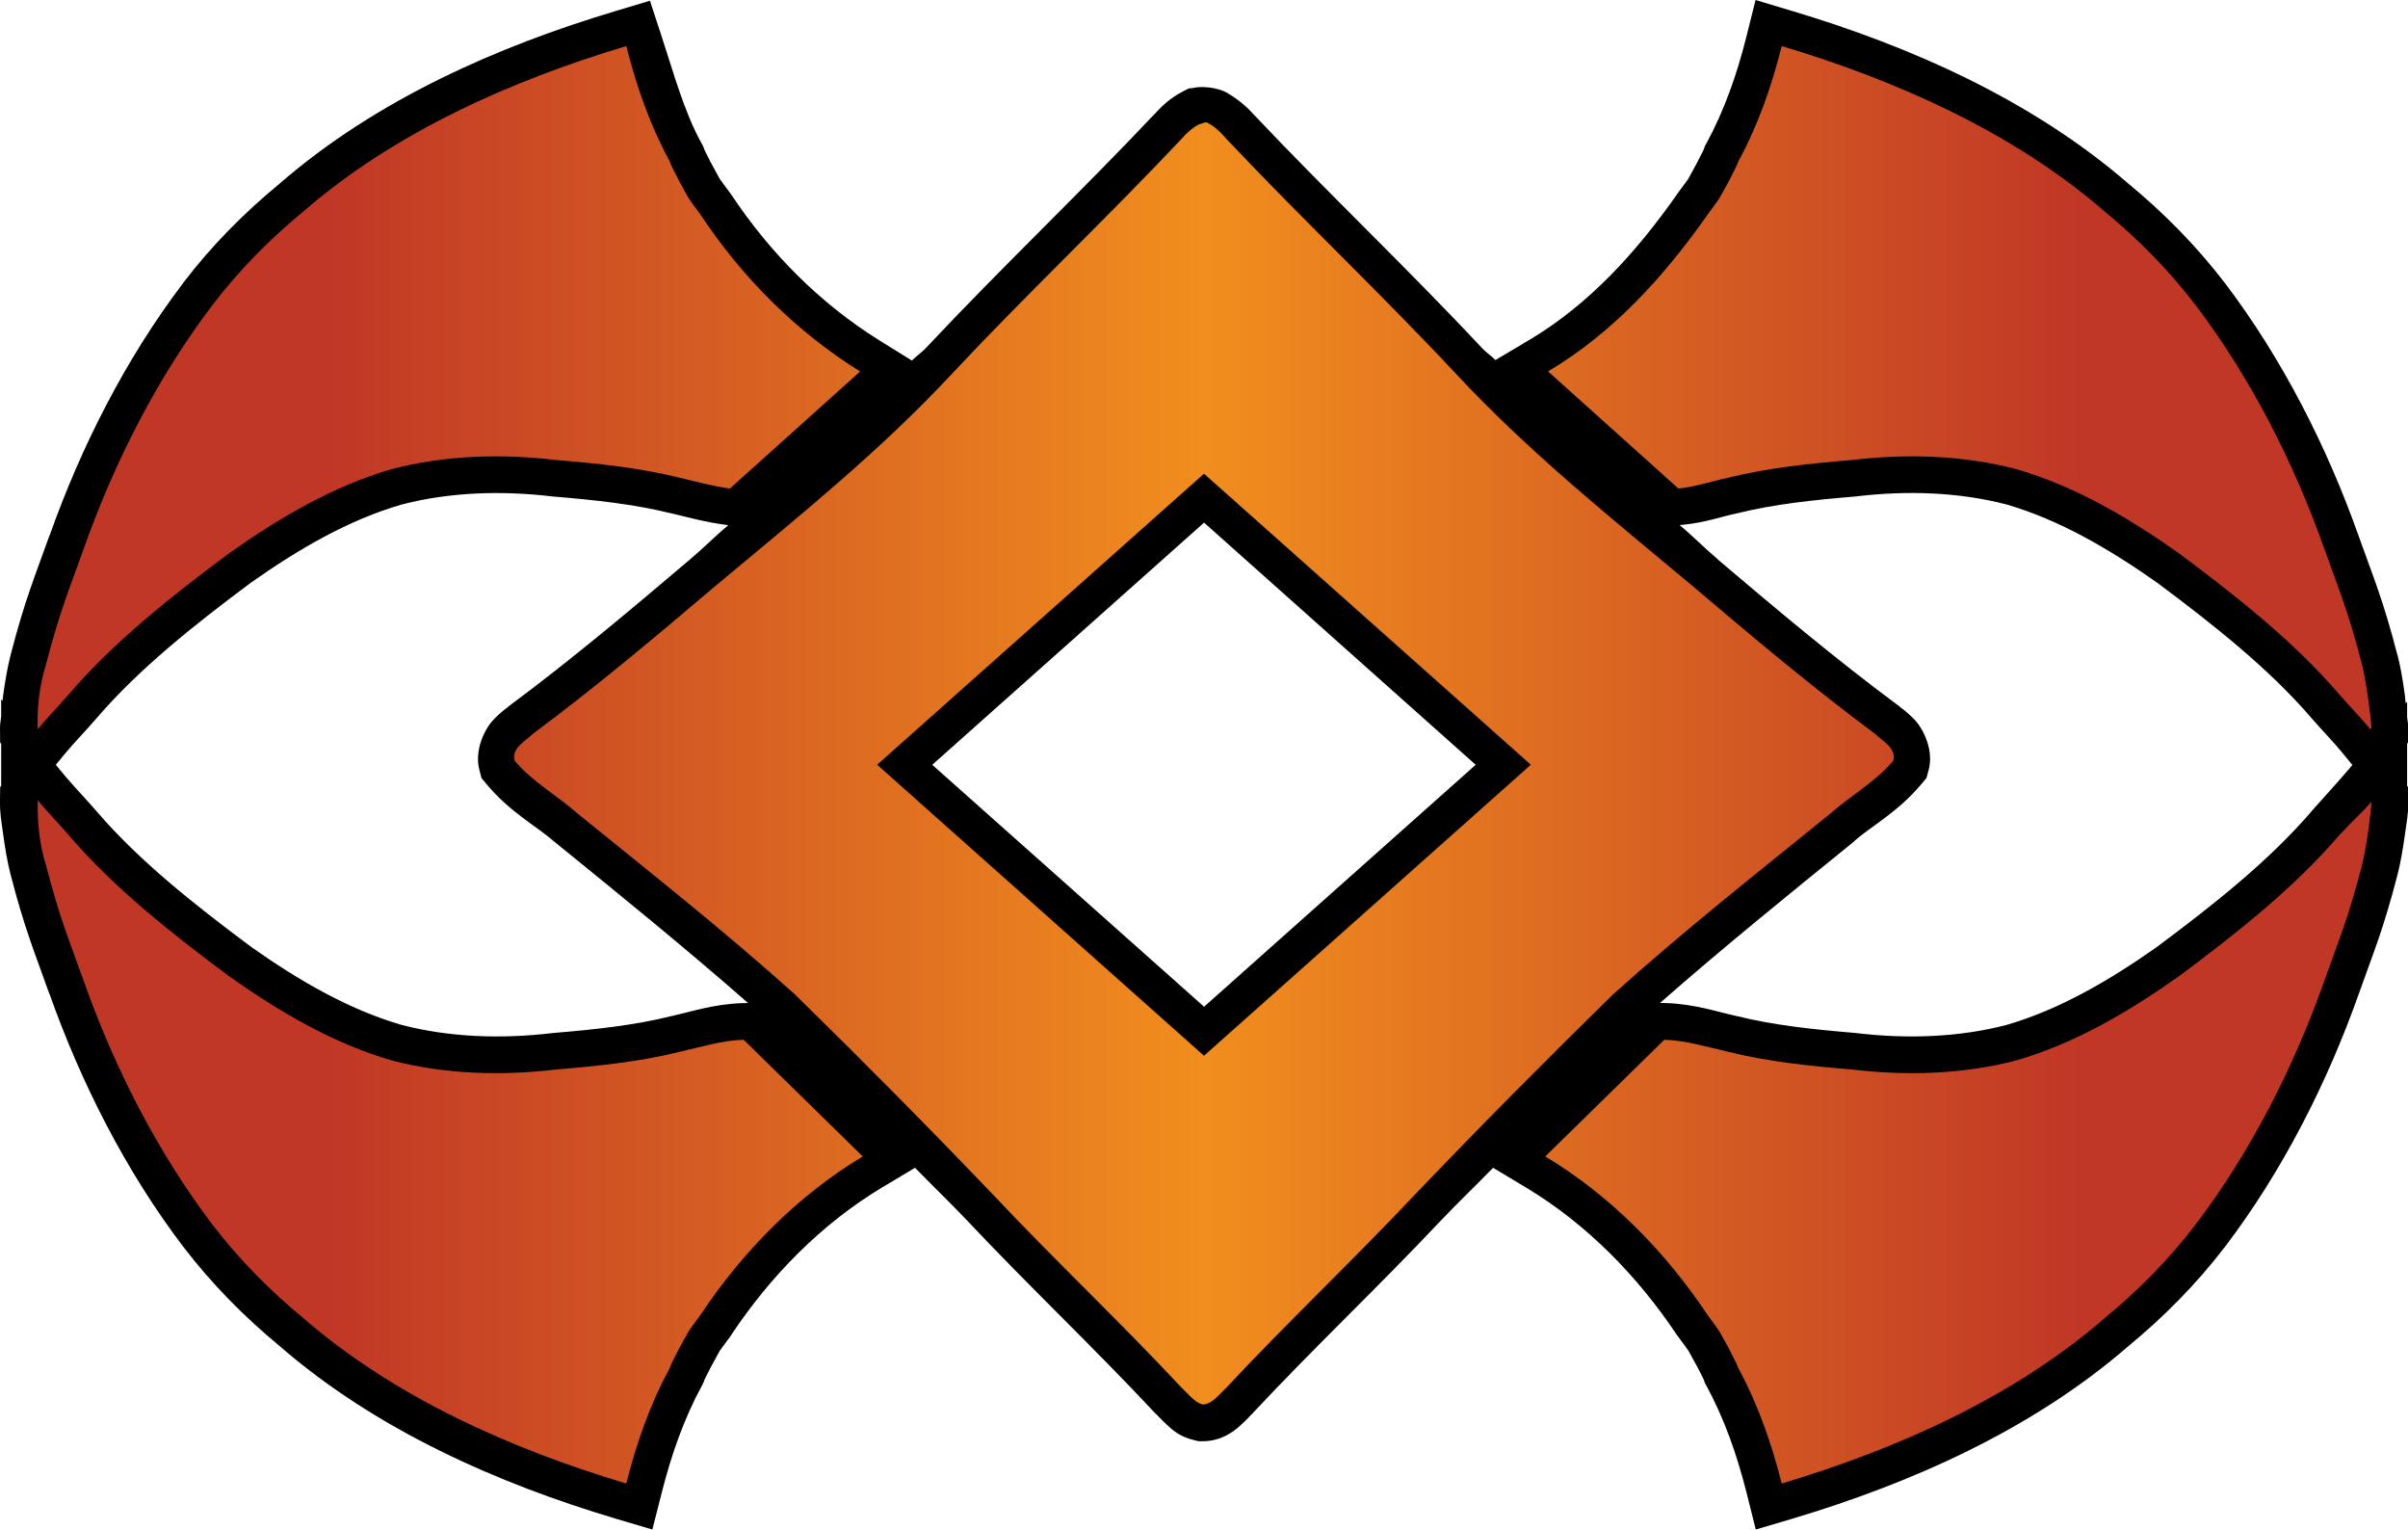 <?xml version="1.0" encoding="UTF-8" standalone="no"?>
<svg
        version="1.1"
        width="32.874"
        height="20.875"
        viewBox="0 0 32.874 20.875"
        id="svg6"
        xmlns="http://www.w3.org/2000/svg"
>
  <g
     id="path4-1">
    <path
       style="color:#000000;fill:url(#rarity-outline);stroke-miterlimit:5;-inkscape-stroke:none"
       d="m 0.515,10.923 c 0.136,0.163 0.277,0.306 0.425,0.477 0.625,0.729 1.417,1.35 2.185,1.922 0.683,0.483 1.416,0.917 2.224,1.151 0.732,0.191 1.5,0.212 2.249,0.123 0.565,-0.047 1.131,-0.104 1.682,-0.241 0.287,-0.064 0.572,-0.155 0.868,-0.164 l 0.007,0.002 1.623,1.59 c -0.891,0.536 -1.638,1.297 -2.213,2.16 -0.212,0.293 -0.114,0.139 -0.295,0.464 -0.117,0.236 -0.08,0.145 -0.128,0.267 -0.27,0.497 -0.454,1.027 -0.592,1.573 -1.566,-0.468 -3.162,-1.175 -4.406,-2.255 -0.463,-0.381 -0.878,-0.801 -1.244,-1.279 -0.753,-0.991 -1.341,-2.151 -1.754,-3.316 -0.202,-0.57 -0.326,-0.846 -0.519,-1.593 -0.064,-0.248 -0.128,-0.767 -0.127,-0.863 l 0.015,-0.016 z m 31.844,0 v 0 c -0.139,0.161 -0.284,0.317 -0.425,0.477 -0.625,0.729 -1.417,1.35 -2.185,1.922 -0.683,0.483 -1.416,0.917 -2.224,1.151 -0.732,0.191 -1.5,0.212 -2.249,0.123 -0.565,-0.047 -1.131,-0.104 -1.682,-0.241 -0.287,-0.064 -0.572,-0.155 -0.868,-0.164 l -0.007,0.002 -1.623,1.59 c 0.891,0.536 1.638,1.297 2.213,2.16 0.212,0.293 0.113,0.139 0.295,0.464 0.117,0.236 0.08,0.145 0.128,0.267 0.27,0.497 0.454,1.027 0.592,1.573 1.566,-0.468 3.162,-1.175 4.406,-2.255 0.463,-0.381 0.878,-0.801 1.244,-1.279 0.753,-0.991 1.341,-2.151 1.754,-3.316 0.202,-0.57 0.326,-0.846 0.519,-1.593 0.064,-0.248 0.128,-0.767 0.127,-0.863 l -0.015,-0.016 z m -15.922,-4.458 4.462,3.972 -4.462,3.972 -4.462,-3.972 z m -0.066,-4.769 c -0.093,0.048 -0.172,0.119 -0.241,0.2 -1.023,1.085 -2.107,2.11 -3.127,3.198 -0.995,1.072 -2.14,1.987 -3.26,2.923 -0.807,0.685 -1.618,1.367 -2.469,1.999 -0.102,0.1 -0.295,0.195 -0.248,0.366 0.241,0.288 0.579,0.473 0.859,0.721 0.998,0.81 2.008,1.606 2.964,2.466 0.915,0.895 1.816,1.804 2.701,2.728 0.844,0.898 1.742,1.743 2.582,2.643 0.077,0.071 0.179,0.203 0.286,0.228 0.133,0 0.232,-0.147 0.323,-0.228 0.841,-0.9 1.738,-1.746 2.582,-2.643 0.885,-0.924 1.786,-1.833 2.701,-2.728 0.956,-0.86 1.966,-1.657 2.965,-2.466 0.28,-0.248 0.617,-0.433 0.858,-0.721 0.047,-0.171 -0.146,-0.266 -0.248,-0.366 -0.851,-0.632 -1.662,-1.313 -2.469,-1.999 -1.12,-0.936 -2.265,-1.852 -3.26,-2.923 -1.019,-1.089 -2.104,-2.114 -3.127,-3.198 -0.07,-0.081 -0.151,-0.164 -0.244,-0.212 -0.045,-0.035 -0.084,0.008 -0.128,0.012 z M 8.55,0.629 c -1.566,0.468 -3.162,1.175 -4.406,2.255 -0.463,0.381 -0.878,0.801 -1.244,1.28 -0.753,0.991 -1.341,2.151 -1.754,3.316 -0.202,0.57 -0.326,0.846 -0.519,1.593 -0.064,0.248 -0.128,0.767 -0.127,0.863 l 0.015,0.016 c 0.136,-0.164 0.277,-0.306 0.425,-0.477 0.625,-0.729 1.417,-1.35 2.185,-1.922 0.683,-0.483 1.416,-0.917 2.224,-1.151 0.732,-0.191 1.5,-0.212 2.249,-0.123 0.565,0.047 1.131,0.104 1.682,0.241 0.226,0.054 0.455,0.117 0.685,0.147 l 1.777,-1.597 c -0.874,-0.545 -1.607,-1.28 -2.177,-2.138 -0.212,-0.293 -0.114,-0.139 -0.295,-0.464 -0.117,-0.236 -0.08,-0.145 -0.128,-0.267 -0.287,-0.518 -0.437,-1.101 -0.592,-1.572 z m 15.774,0 c -0.137,0.546 -0.322,1.077 -0.592,1.573 -0.048,0.122 -0.011,0.031 -0.128,0.267 -0.181,0.325 -0.082,0.171 -0.295,0.464 -0.589,0.839 -1.285,1.607 -2.175,2.136 l 1.779,1.598 c 0.231,-0.021 0.454,-0.1 0.681,-0.147 0.551,-0.137 1.117,-0.194 1.682,-0.241 0.749,-0.089 1.517,-0.068 2.249,0.123 0.808,0.234 1.54,0.668 2.224,1.151 0.768,0.573 1.56,1.194 2.185,1.922 0.148,0.17 0.29,0.313 0.425,0.477 l 0.015,-0.016 c 10e-4,-0.095 -0.064,-0.614 -0.127,-0.863 -0.192,-0.748 -0.317,-1.024 -0.519,-1.593 -0.413,-1.166 -1.002,-2.325 -1.754,-3.316 -0.366,-0.478 -0.781,-0.899 -1.244,-1.28 -1.245,-1.08 -2.841,-1.787 -4.406,-2.255 z"
       id="path1305" />
    <path
       style="color:#000000;fill:url(#rarity-outline);stroke-miterlimit:5;-inkscape-stroke:none"
       d="m 23.967,0 -0.127,0.508 c -0.13,0.517 -0.303,1.006 -0.547,1.455 l -0.016,0.027 -0.01,0.029 c -0.025,0.062 -0.013,0.034 -0.018,0.043 -0.004,0.008 -0.035,0.067 -0.086,0.168 -0.174,0.314 -0.044,0.112 -0.26,0.408 l -0.002,0.004 -0.002,0.004 C 22.335,3.451 21.685,4.16 20.879,4.639 l -0.463,0.275 C 20.361,4.857 20.29,4.812 20.236,4.754 v -0.002 h -0.002 C 19.206,3.653 18.127,2.633 17.121,1.568 17.048,1.484 16.932,1.377 16.779,1.283 16.623,1.181 16.378,1.175 16.289,1.201 l -0.061,0.006 -0.086,0.045 C 15.974,1.339 15.848,1.458 15.75,1.572 l 0.016,-0.02 c -1.01,1.071 -2.093,2.097 -3.127,3.199 h -0.002 v 0.002 c -0.056,0.06 -0.13,0.108 -0.188,0.168 L 12.006,4.646 C 11.197,4.142 10.516,3.457 9.982,2.654 l -0.006,-0.008 -0.006,-0.008 C 9.756,2.342 9.885,2.544 9.711,2.23 c -0.003,-0.005 -0.001,-0.001 -0.004,-0.006 C 9.66,2.131 9.629,2.07 9.625,2.062 c -0.004,-0.009 0.007,0.017 -0.018,-0.045 l -0.012,-0.031 -0.016,-0.027 C 9.334,1.516 9.189,0.969 9.025,0.473 L 8.873,0.01 8.406,0.15 C 6.801,0.63 5.147,1.355 3.826,2.498 c -0.001,0.001 -0.002,0.003 -0.004,0.004 C 3.335,2.903 2.892,3.349 2.502,3.859 v 0.002 C 1.711,4.902 1.104,6.105 0.676,7.312 h -0.002 C 0.476,7.87 0.341,8.179 0.143,8.947 0.1,9.114 0.068,9.309 0.043,9.492 c -0.004,0.03 -0.004,0.048 -0.008,0.074 L 0.016,9.543 v 0.234 C 0.011,9.827 -6.4092065e-4,9.88 0,9.941 l 0.002,0.195 0.014,0.014 v 0.576 L 0.002,10.74 0,10.936 c -0.002,0.168 0.018,0.266 0.043,0.449 0.025,0.183 0.057,0.378 0.1,0.545 0.199,0.768 0.334,1.078 0.531,1.635 h 0.002 C 1.104,14.772 1.711,15.975 2.502,17.016 l 0.002,0.002 c 0.388,0.507 0.828,0.951 1.312,1.352 1.322,1.148 2.981,1.877 4.59,2.357 l 0.5,0.148 0.129,-0.506 c 0.131,-0.518 0.303,-1.007 0.547,-1.457 l 0.014,-0.027 0.012,-0.027 c 0.025,-0.062 0.013,-0.036 0.018,-0.045 0.004,-0.008 0.035,-0.069 0.082,-0.162 l 0.004,-0.006 c 0.174,-0.313 0.045,-0.111 0.26,-0.408 l 0.006,-0.008 0.004,-0.008 C 10.52,17.411 11.218,16.703 12.035,16.211 L 12.492,15.938 c 0.231,0.237 0.469,0.466 0.697,0.705 0.857,0.911 1.752,1.756 2.576,2.639 l 0.014,0.014 0.014,0.012 c 0.006,0.005 0.057,0.063 0.131,0.131 0.073,0.068 0.172,0.168 0.381,0.217 l 0.057,0.014 h 0.057 c 0.251,0 0.418,-0.129 0.51,-0.211 0.092,-0.082 0.146,-0.144 0.146,-0.145 l 0.016,-0.014 0.016,-0.018 c 0.825,-0.883 1.722,-1.729 2.578,-2.639 l 0.004,-0.004 c 0.228,-0.238 0.466,-0.466 0.695,-0.701 l 0.455,0.273 c 0.818,0.492 1.515,1.2 2.055,2.01 l 0.006,0.008 0.006,0.008 c 0.214,0.296 0.085,0.095 0.26,0.408 0.003,0.005 0.001,0.001 0.004,0.006 0.047,0.093 0.078,0.154 0.082,0.162 0.004,0.009 -0.007,-0.017 0.018,0.045 l 0.01,0.027 0.016,0.027 c 0.244,0.45 0.416,0.939 0.547,1.457 l 0.127,0.506 0.5,-0.148 c 1.607,-0.48 3.265,-1.208 4.586,-2.354 0.486,-0.401 0.929,-0.847 1.318,-1.355 v -0.002 h 0.002 c 0.791,-1.041 1.398,-2.244 1.826,-3.451 0.197,-0.557 0.333,-0.866 0.531,-1.635 0.043,-0.167 0.074,-0.362 0.1,-0.545 0.025,-0.183 0.047,-0.281 0.045,-0.449 l -0.004,-0.195 -0.012,-0.014 v -0.578 l 0.012,-0.012 0.004,-0.195 c 6.29e-4,-0.06 -0.012,-0.108 -0.016,-0.156 V 9.578 l -0.02,0.021 c -0.005,-0.035 -0.004,-0.062 -0.01,-0.105 -0.025,-0.183 -0.056,-0.378 -0.098,-0.543 v -0.002 h -0.002 C 32.533,8.179 32.397,7.868 32.199,7.312 31.771,6.104 31.163,4.902 30.373,3.861 h -0.002 V 3.859 C 29.98,3.349 29.536,2.901 29.047,2.498 27.725,1.356 26.07,0.63 24.467,0.15 Z m 0.645,1.273 c 1.375,0.452 2.736,1.073 3.791,1.988 l 0.006,0.004 0.004,0.004 c 0.437,0.359 0.823,0.754 1.164,1.199 0.714,0.941 1.282,2.055 1.68,3.178 h 0.002 C 31.365,7.948 31.44,8.216 31.52,8.449 31.031,8 30.552,7.528 30.049,7.152 l -0.006,-0.004 -0.006,-0.004 C 29.331,6.646 28.553,6.179 27.664,5.922 l -0.006,-0.002 -0.008,-0.002 C 26.845,5.708 26.016,5.689 25.219,5.783 h -0.002 c -0.566,0.047 -1.153,0.105 -1.744,0.252 l 0.02,-0.006 C 23.303,6.068 23.186,6.097 23.059,6.125 L 21.854,5.043 c 0.706,-0.534 1.37,-1.12 1.859,-1.816 0.207,-0.285 0.152,-0.198 0.328,-0.514 l 0.006,-0.012 0.006,-0.01 c 0.056,-0.114 0.068,-0.135 0.086,-0.17 0.011,-0.021 0.022,-0.053 0.033,-0.08 0.204,-0.375 0.314,-0.774 0.439,-1.168 z m -16.352,0.002 c 0.117,0.374 0.214,0.751 0.445,1.168 l -0.027,-0.059 c 0.023,0.06 0.04,0.101 0.059,0.137 0.018,0.035 0.029,0.054 0.086,0.168 l 0.006,0.012 0.006,0.01 C 9.006,3.02 8.963,2.951 9.152,3.213 9.639,3.945 10.316,4.516 11.02,5.047 L 9.818,6.125 C 9.685,6.097 9.557,6.073 9.4,6.035 8.809,5.888 8.222,5.83 7.656,5.783 h -0.002 C 6.857,5.689 6.028,5.708 5.223,5.918 l -0.006,0.002 -0.006,0.002 c -0.889,0.257 -1.67,0.724 -2.375,1.223 l -0.004,0.004 -0.006,0.004 C 2.323,7.527 1.843,7.999 1.355,8.447 1.435,8.214 1.511,7.947 1.617,7.646 2.015,6.524 2.584,5.408 3.299,4.467 H 3.297 C 3.638,4.021 4.024,3.629 4.461,3.27 l 0.006,-0.004 0.006,-0.004 C 5.526,2.347 6.885,1.728 8.26,1.275 Z M 16.438,2.297 c 1.018,1.074 2.081,2.083 3.066,3.137 l 0.002,0.002 c 1.028,1.106 2.189,2.034 3.303,2.965 0.764,0.649 1.541,1.296 2.355,1.908 -0.16,0.126 -0.294,0.232 -0.506,0.42 -0.991,0.802 -2.002,1.599 -2.969,2.469 l -0.008,0.008 -0.008,0.006 c -0.919,0.899 -1.822,1.812 -2.711,2.74 l -0.002,0.002 -0.002,0.002 c -0.811,0.862 -1.686,1.689 -2.523,2.58 -0.836,-0.89 -1.712,-1.718 -2.521,-2.58 l -0.002,-0.002 v -0.002 c -0.889,-0.928 -1.794,-1.842 -2.713,-2.74 l -0.008,-0.006 -0.008,-0.008 C 10.217,12.328 9.206,11.531 8.217,10.729 l -0.018,-0.014 C 7.995,10.536 7.864,10.43 7.709,10.309 8.523,9.696 9.301,9.048 10.064,8.4 l 0.002,-0.002 C 11.179,7.468 12.34,6.542 13.367,5.436 l 0.002,-0.002 C 14.357,4.381 15.419,3.372 16.438,2.297 Z m 0,3.498 -0.332,0.297 L 11.223,10.438 16.438,15.078 21.65,10.438 Z m -8.898,0.98 0.008,0.002 h 0.01 c 0.559,0.047 1.099,0.103 1.604,0.229 h 0.002 0.002 c 0.215,0.051 0.46,0.12 0.736,0.156 l 0.041,0.006 C 9.76,7.319 9.604,7.481 9.422,7.633 v 0.002 h -0.002 C 8.614,8.319 7.811,8.995 6.977,9.615 l -0.027,0.02 -0.025,0.023 c 0.005,-0.005 -0.08,0.051 -0.191,0.168 -0.112,0.117 -0.264,0.411 -0.188,0.688 l 0.027,0.105 0.07,0.084 c 0.321,0.384 0.687,0.576 0.91,0.773 l 0.01,0.008 0.008,0.006 c 0.898,0.729 1.787,1.45 2.641,2.199 l -0.078,0.002 c -0.389,0.012 -0.704,0.118 -0.961,0.176 h -0.006 l -0.006,0.002 C 8.655,13.995 8.116,14.051 7.557,14.098 h -0.01 l -0.008,0.002 C 6.842,14.182 6.138,14.158 5.482,13.988 4.761,13.778 4.079,13.383 3.424,12.92 l -0.002,-0.002 C 2.662,12.352 1.9,11.751 1.32,11.074 h -0.002 v -0.002 C 1.158,10.887 1.018,10.744 0.898,10.602 L 0.762,10.438 0.9,10.271 C 1.019,10.129 1.157,9.989 1.318,9.803 v -0.002 h 0.002 C 1.898,9.127 2.656,8.526 3.414,7.961 l 0.002,-0.002 C 4.075,7.493 4.761,7.095 5.486,6.885 6.141,6.716 6.843,6.693 7.539,6.775 Z m 17.797,0 c 0.697,-0.083 1.397,-0.06 2.053,0.109 0.723,0.21 1.406,0.608 2.064,1.072 0.76,0.567 1.522,1.169 2.102,1.844 l 0.002,0.002 c 0.161,0.185 0.3,0.326 0.416,0.467 l 0.141,0.172 -0.133,0.154 c -0.131,0.152 -0.275,0.306 -0.422,0.473 l -0.002,0.004 -0.002,0.002 c -0.58,0.676 -1.341,1.277 -2.102,1.844 -7.5e-4,5.58e-4 -0.001,0.001 -0.002,0.002 -0.655,0.462 -1.336,0.858 -2.057,1.068 -0.657,0.171 -1.36,0.194 -2.059,0.111 l -0.01,-0.002 h -0.008 c -0.559,-0.047 -1.099,-0.103 -1.604,-0.229 l -0.006,-0.002 h -0.006 c -0.257,-0.057 -0.572,-0.164 -0.961,-0.176 l -0.078,-0.002 c 0.854,-0.749 1.742,-1.469 2.641,-2.197 l 0.008,-0.008 0.008,-0.008 c 0.223,-0.198 0.59,-0.39 0.91,-0.773 l 0.07,-0.084 0.029,-0.105 C 26.406,10.237 26.252,9.943 26.141,9.826 26.029,9.709 25.944,9.653 25.949,9.658 l -0.025,-0.023 -0.027,-0.02 C 25.061,8.995 24.259,8.321 23.453,7.637 v -0.002 l -0.002,-0.002 C 23.269,7.48 23.112,7.317 22.93,7.166 l 0.029,-0.002 c 0.315,-0.029 0.555,-0.117 0.736,-0.154 l 0.01,-0.002 0.01,-0.002 C 24.22,6.88 24.759,6.824 25.318,6.777 h 0.008 z M 16.438,7.133 20.146,10.438 16.438,13.74 12.727,10.438 Z M 1.354,12.424 c 0.489,0.45 0.969,0.924 1.473,1.299 l 0.006,0.004 0.004,0.004 c 0.705,0.499 1.486,0.965 2.375,1.223 l 0.006,0.002 0.006,0.002 c 0.805,0.21 1.634,0.229 2.432,0.135 6.384e-4,-7.6e-5 0.001,7.6e-5 0.002,0 0.566,-0.047 1.153,-0.105 1.744,-0.252 l -0.012,0.004 c 0.244,-0.054 0.422,-0.091 0.598,-0.117 l 1.084,1.064 c -0.728,0.537 -1.423,1.13 -1.918,1.871 -0.19,0.262 -0.146,0.193 -0.318,0.502 l -0.006,0.01 -0.006,0.012 c -0.056,0.114 -0.068,0.133 -0.086,0.168 -0.018,0.035 -0.035,0.077 -0.059,0.137 l 0.025,-0.055 C 8.499,18.811 8.387,19.208 8.262,19.602 6.887,19.149 5.526,18.53 4.473,17.615 l -0.006,-0.006 -0.006,-0.004 C 4.025,17.246 3.639,16.855 3.299,16.41 l -0.002,-0.002 C 2.582,15.467 2.015,14.352 1.617,13.23 1.51,12.927 1.434,12.659 1.354,12.424 Z m 30.166,0.002 c -0.08,0.234 -0.156,0.502 -0.264,0.805 -0.398,1.123 -0.965,2.239 -1.68,3.18 -0.341,0.445 -0.727,0.836 -1.164,1.195 l -0.004,0.004 -0.006,0.006 c -1.054,0.915 -2.415,1.534 -3.791,1.986 -0.125,-0.393 -0.235,-0.79 -0.439,-1.166 l 0.025,0.055 c -0.023,-0.06 -0.04,-0.101 -0.059,-0.137 -0.018,-0.035 -0.029,-0.054 -0.086,-0.168 l -0.006,-0.012 -0.006,-0.012 c -0.172,-0.307 -0.131,-0.241 -0.316,-0.496 -0.495,-0.743 -1.192,-1.337 -1.922,-1.875 l 1.086,-1.064 c 0.175,0.026 0.352,0.063 0.596,0.117 l -0.012,-0.004 c 0.592,0.147 1.18,0.205 1.746,0.252 0.797,0.095 1.626,0.075 2.432,-0.135 l 0.008,-0.002 0.006,-0.002 c 0.889,-0.257 1.668,-0.724 2.373,-1.223 l 0.006,-0.004 0.004,-0.004 c 0.503,-0.375 0.985,-0.848 1.473,-1.297 z"
       id="path1307" />
  </g>
  <path
     d="m 0.515,10.923 c 0.136,0.163 0.277,0.306 0.425,0.477 0.625,0.729 1.417,1.35 2.185,1.922 0.683,0.483 1.416,0.917 2.224,1.151 0.732,0.191 1.5,0.212 2.249,0.123 0.565,-0.047 1.131,-0.104 1.682,-0.241 0.287,-0.064 0.572,-0.155 0.868,-0.164 l 0.007,0.002 1.623,1.59 c -0.891,0.536 -1.638,1.297 -2.213,2.16 -0.212,0.293 -0.114,0.139 -0.295,0.464 -0.117,0.236 -0.08,0.145 -0.128,0.267 -0.27,0.497 -0.454,1.027 -0.592,1.573 -1.566,-0.468 -3.162,-1.175 -4.406,-2.255 -0.463,-0.381 -0.878,-0.801 -1.244,-1.279 -0.753,-0.991 -1.341,-2.151 -1.754,-3.316 -0.202,-0.57 -0.326,-0.846 -0.519,-1.593 -0.09,-0.28 -0.119,-0.606 -0.112,-0.879 z m 31.419,0.477 c -0.625,0.729 -1.417,1.35 -2.185,1.922 -0.683,0.483 -1.416,0.917 -2.224,1.151 -0.732,0.191 -1.5,0.212 -2.249,0.123 -0.565,-0.047 -1.131,-0.104 -1.682,-0.241 -0.287,-0.064 -0.572,-0.155 -0.868,-0.164 l -0.007,0.002 -1.623,1.59 c 0.891,0.536 1.638,1.297 2.213,2.16 0.212,0.293 0.113,0.139 0.295,0.464 0.117,0.236 0.08,0.145 0.128,0.267 0.27,0.497 0.454,1.027 0.592,1.573 1.566,-0.468 3.162,-1.175 4.406,-2.255 0.463,-0.381 0.878,-0.801 1.244,-1.279 0.753,-0.991 1.341,-2.151 1.754,-3.316 0.202,-0.57 0.326,-0.846 0.519,-1.593 0.064,-0.248 0.128,-0.767 0.127,-0.863 -0.093,0.118 -0.22,0.222 -0.44,0.459 z m -15.497,-4.935 4.462,3.972 -4.462,3.972 -4.462,-3.972 z m -0.066,-4.769 c -0.093,0.048 -0.172,0.119 -0.241,0.2 -1.023,1.085 -2.107,2.11 -3.127,3.198 -0.995,1.072 -2.14,1.987 -3.26,2.923 -0.807,0.685 -1.618,1.367 -2.469,1.999 -0.102,0.1 -0.295,0.195 -0.248,0.366 0.241,0.288 0.579,0.473 0.859,0.721 0.998,0.81 2.008,1.606 2.964,2.466 0.915,0.895 1.816,1.804 2.701,2.728 0.844,0.898 1.742,1.743 2.582,2.643 0.077,0.071 0.179,0.203 0.286,0.228 0.133,0 0.232,-0.147 0.323,-0.228 0.841,-0.9 1.738,-1.746 2.582,-2.643 0.885,-0.924 1.786,-1.833 2.701,-2.728 0.956,-0.86 1.966,-1.657 2.965,-2.466 0.28,-0.248 0.617,-0.433 0.858,-0.721 0.047,-0.171 -0.146,-0.266 -0.248,-0.366 -0.851,-0.632 -1.662,-1.313 -2.469,-1.999 -1.12,-0.936 -2.265,-1.852 -3.26,-2.923 -1.019,-1.089 -2.104,-2.114 -3.127,-3.198 -0.07,-0.081 -0.151,-0.164 -0.244,-0.212 -0.045,-0.035 -0.084,0.008 -0.128,0.012 z M 8.55,0.629 c -1.566,0.468 -3.162,1.175 -4.406,2.255 -0.463,0.381 -0.878,0.801 -1.244,1.28 -0.753,0.991 -1.341,2.151 -1.754,3.316 -0.202,0.57 -0.326,0.846 -0.519,1.593 -0.09,0.28 -0.123,0.603 -0.112,0.879 0.136,-0.164 0.277,-0.306 0.425,-0.477 0.625,-0.729 1.417,-1.35 2.185,-1.922 0.683,-0.483 1.416,-0.917 2.224,-1.151 0.732,-0.191 1.5,-0.212 2.249,-0.123 0.565,0.047 1.131,0.104 1.682,0.241 0.226,0.054 0.455,0.117 0.685,0.147 l 1.777,-1.597 c -0.874,-0.545 -1.607,-1.28 -2.177,-2.138 -0.212,-0.293 -0.114,-0.139 -0.295,-0.464 -0.117,-0.236 -0.08,-0.145 -0.128,-0.267 -0.27,-0.497 -0.454,-1.027 -0.592,-1.573 z m 15.774,0 c -0.137,0.546 -0.322,1.077 -0.592,1.573 -0.048,0.122 -0.011,0.031 -0.128,0.267 -0.181,0.325 -0.082,0.171 -0.295,0.464 -0.589,0.839 -1.285,1.607 -2.175,2.136 l 1.779,1.598 c 0.231,-0.021 0.454,-0.1 0.681,-0.147 0.551,-0.137 1.117,-0.194 1.682,-0.241 0.749,-0.089 1.517,-0.068 2.249,0.123 0.808,0.234 1.54,0.668 2.224,1.151 0.768,0.573 1.56,1.194 2.185,1.922 0.148,0.17 0.29,0.313 0.425,0.477 l 0.015,-0.016 c 10e-4,-0.095 -0.064,-0.614 -0.127,-0.863 -0.192,-0.748 -0.317,-1.024 -0.519,-1.593 -0.413,-1.166 -1.002,-2.325 -1.754,-3.316 -0.366,-0.478 -0.781,-0.899 -1.244,-1.28 -1.245,-1.08 -2.841,-1.787 -4.406,-2.255 z"
     id="path4"
     style="fill:url(#rarity);stroke-width:1;stroke-miterlimit:4;stroke-dasharray:none" />
  <defs
     id="defs61">
    <!-- This is the gradient that will actually be used on
     the cards. The colors themselves will be provided by the
     template, but the x values, y values, and offsets will be
     used from the SVG. -->
    <linearGradient
       id="rarity"
       x1="0"
       y1="0"
       x2="1"
       y2="0">
      <stop
         offset="0"
         style="stop-color:rgb(192,55,38);stop-opacity:1"
         id="stop2" />
      <stop
         offset="0.125"
         style="stop-color:rgb(192,55,38);stop-opacity:1"
         id="stop4" />
      <stop
         offset="0.5"
         style="stop-color:rgb(241,142,30);stop-opacity:1"
         id="stop6" />
      <stop
         offset="0.875"
         style="stop-color:rgb(192,55,38);stop-opacity:1"
         id="stop8" />
      <stop
         offset="1"
         style="stop-color:rgb(192,55,38);stop-opacity:1"
         id="stop10" />
    </linearGradient>
    <!-- These gradients are here so that you can visualize
     what the set symbol would like like in that rarity. The
     only gradient that matters in the end is the "rarity"
     gradient. -->
    <linearGradient
       id="mythic"
       x1="0"
       y1="1"
       x2="1"
       y2="0">
      <stop
         offset="0"
         style="stop-color:rgb(192,55,38);stop-opacity:1"
         id="stop11" />
      <stop
         offset="0.125"
         style="stop-color:rgb(192,55,38);stop-opacity:1"
         id="stop13" />
      <stop
         offset="0.5"
         style="stop-color:rgb(241,142,30);stop-opacity:1"
         id="stop15" />
      <stop
         offset="0.875"
         style="stop-color:rgb(192,55,38);stop-opacity:1"
         id="stop17" />
      <stop
         offset="1"
         style="stop-color:rgb(192,55,38);stop-opacity:1"
         id="stop19" />
    </linearGradient>
    <linearGradient
       id="rare"
       x1="0"
       y1="1"
       x2="1"
       y2="0">
      <stop
         offset="0"
         style="stop-color:rgb(146,116,67);stop-opacity:1"
         id="stop22" />
      <stop
         offset="0.125"
         style="stop-color:rgb(146,116,67);stop-opacity:1"
         id="stop24" />
      <stop
         offset="0.5"
         style="stop-color:rgb(211,178,108);stop-opacity:1"
         id="stop26" />
      <stop
         offset="0.875"
         style="stop-color:rgb(146,116,67);stop-opacity:1"
         id="stop28" />
      <stop
         offset="1"
         style="stop-color:rgb(146,116,67);stop-opacity:1"
         id="stop30" />
    </linearGradient>
    <linearGradient
       id="special"
       x1="0"
       y1="1"
       x2="1"
       y2="0">
      <stop
         offset="0"
         style="stop-color:rgb(76, 56, 106);stop-opacity:1"
         id="stop33" />
      <stop
         offset="0.125"
         style="stop-color:rgb(76, 56, 106);stop-opacity:1"
         id="stop35" />
      <stop
         offset="0.5"
         style="stop-color:rgb(201, 173, 221);stop-opacity:1"
         id="stop37" />
      <stop
         offset="0.875"
         style="stop-color:rgb(76, 56, 106);stop-opacity:1"
         id="stop39" />
      <stop
         offset="1"
         style="stop-color:rgb(76, 56, 106);stop-opacity:1"
         id="stop41" />
    </linearGradient>
    <linearGradient
       id="uncommon"
       x1="0"
       y1="1"
       x2="1"
       y2="0">
      <stop
         offset="0"
         style="stop-color:rgb(98,110,119);stop-opacity:1"
         id="stop44" />
      <stop
         offset="0.125"
         style="stop-color:rgb(98,110,119);stop-opacity:1"
         id="stop46" />
      <stop
         offset="0.5"
         style="stop-color:rgb(196,222,238);stop-opacity:1"
         id="stop48" />
      <stop
         offset="0.875"
         style="stop-color:rgb(98,110,119);stop-opacity:1"
         id="stop50" />
      <stop
         offset="1"
         style="stop-color:rgb(98,110,119);stop-opacity:1"
         id="stop52" />
    </linearGradient>
    <linearGradient
       id="common"
       x1="0"
       y1="1"
       x2="1"
       y2="0">
      <stop
         offset="0"
         style="stop-color:rgb(0,0,0);stop-opacity:1"
         id="stop55" />
    </linearGradient>
    <linearGradient
       id="rarity-outline"
       x1="0"
       y1="1"
       x2="0"
       y2="1">
      <stop
         offset="0"
         style="stop-color:rgb(0,0,0);stop-opacity:1"
         id="stop58" />
    </linearGradient>
  </defs>
</svg>
